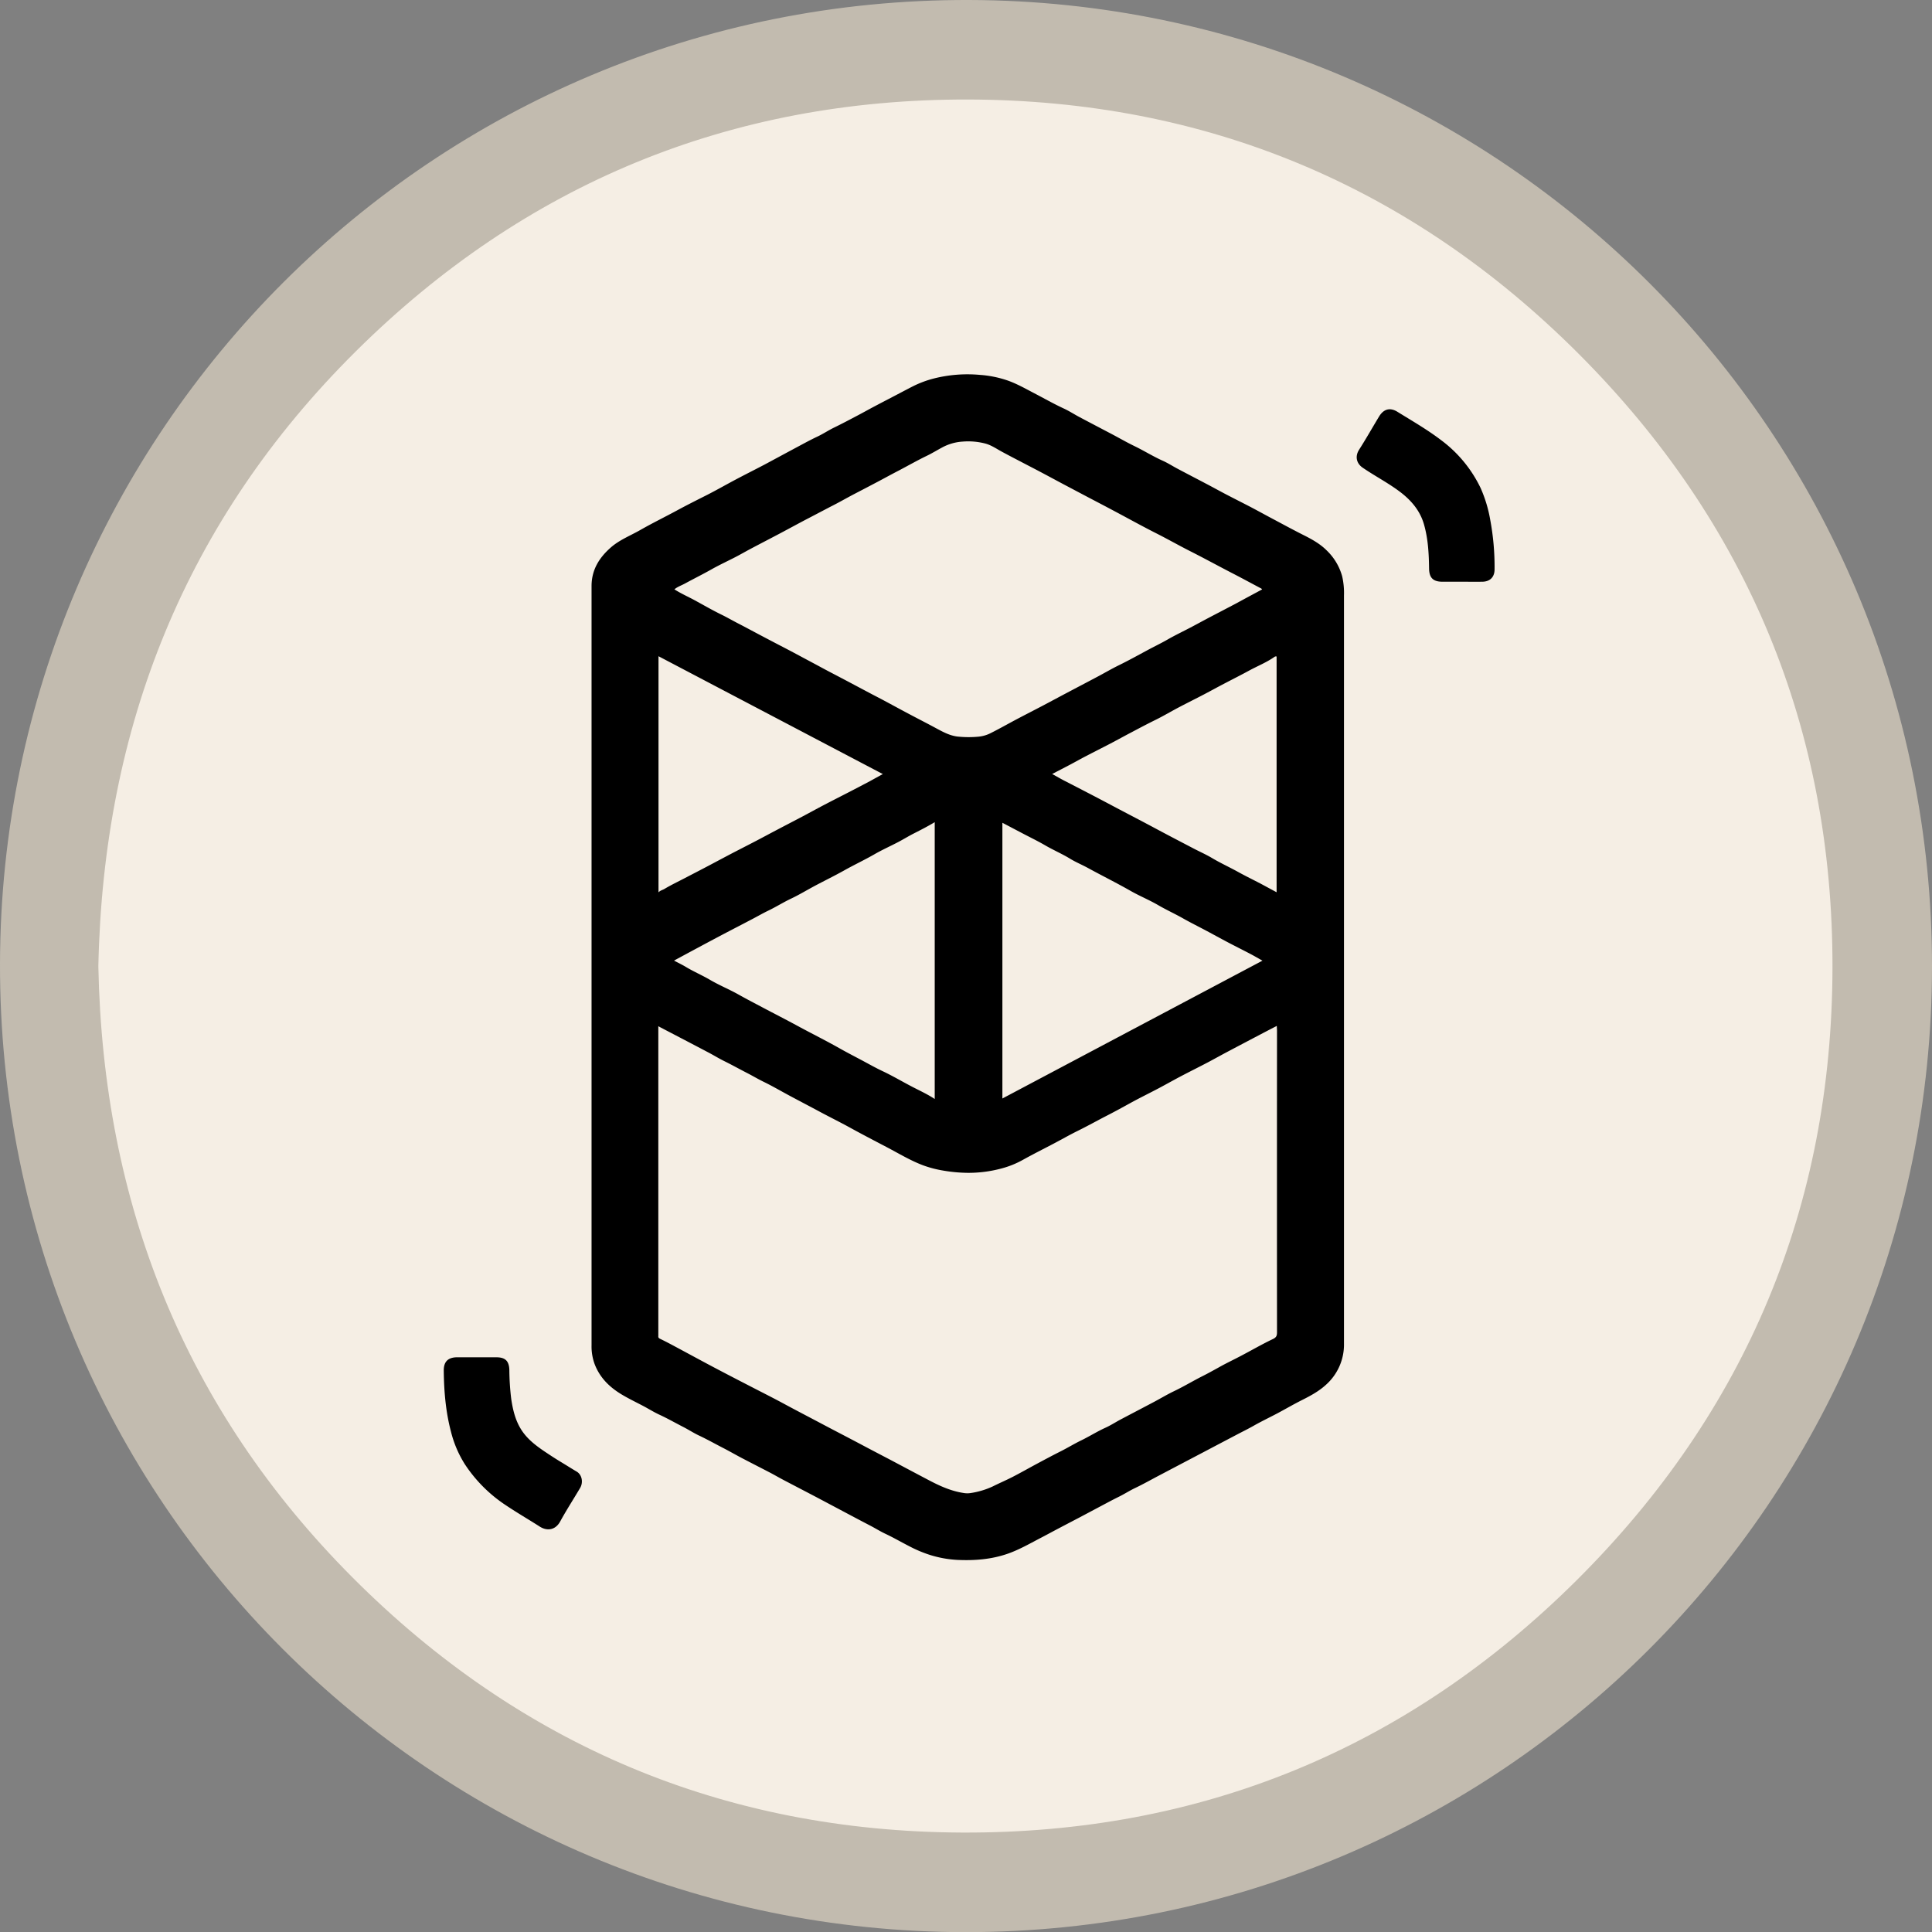 <svg xmlns="http://www.w3.org/2000/svg" viewBox="0 0 1077.05 1077.13"><rect x="0" y="0" width="1077.05" height="1077.13" fill="#808080" stroke="none"/><g data-name="Layer 2"><g data-name="Layer 1"><circle cx="538.53" cy="538.55" r="529.67" style="fill:#f5eee4"/><g data-name="Layer 2"><path d="M538.29 1077.13C241.08 1076.92-.72 835.93 0 537.06.72 240.81 241.22-.86 540.28 0c296.29.86 537 241.17 536.77 539.05-.23 297.28-241.05 538.05-538.76 538.08M54.83 538.76c2.59 131.84 47.87 246.57 141.72 340.67 93.56 93.8 207.64 141.57 339.63 142.18 132.94.61 248.14-46.55 342.76-140.64s142.37-208.68 142.63-341.44c.26-132.95-47.27-248-141.59-342.38-93.79-93.83-208.16-141.38-340.35-141.67-132.37-.29-247 46.85-341.34 140.46-94.86 94.17-140.73 209.33-143.46 342.82" data-name="Layer 1-2" style="fill:#c2bbaf"/></g><path d="M329.78 538.74v-212c0-9 4.18-15.74 10.66-21.46 4.89-4.32 10.94-6.63 16.49-9.8 6.76-3.87 13.78-7.28 20.63-11 5.21-2.82 10.52-5.49 15.82-8.16 5.82-2.93 11.47-6.19 17.23-9.23 5.2-2.75 10.47-5.38 15.67-8.12 5.6-3 11.15-6 16.74-9 4.17-2.21 8.3-4.52 12.57-6.53 3.25-1.52 6.22-3.53 9.44-5.09 4.37-2.12 8.65-4.4 12.94-6.66 3.06-1.61 6.08-3.3 9.13-4.92 4.17-2.21 8.36-4.38 12.55-6.57 3.06-1.6 6.11-3.22 9.19-4.8a58.7 58.7 0 0 1 11.75-4.4 76.5 76.5 0 0 1 25.79-2 60.5 60.5 0 0 1 15 3c5.3 1.81 10.22 4.63 15.21 7.23 5.49 2.86 10.87 5.93 16.5 8.53 3 1.39 5.81 3.23 8.75 4.79 6 3.18 12 6.31 18 9.47 4.24 2.24 8.39 4.64 12.7 6.72 5.29 2.57 10.28 5.7 15.66 8.11 2.85 1.27 5.5 3 8.27 4.46 5.19 2.76 10.42 5.46 15.62 8.2 3.84 2 7.64 4.12 11.49 6.13 4.52 2.36 9.09 4.65 13.61 7 3.91 2.05 7.77 4.19 11.66 6.26 5.92 3.14 11.81 6.36 17.8 9.37 4.67 2.34 9.26 4.87 12.93 8.56a31.6 31.6 0 0 1 8.66 14.48 41.6 41.6 0 0 1 1 10.67v417.07a30 30 0 0 1-10.11 23c-4 3.64-8.61 6.1-13.36 8.49s-9.32 5.07-14 7.55c-4.3 2.26-8.68 4.35-12.9 6.75-2.94 1.67-6 3.17-9 4.74l-12.56 6.6c-3.17 1.67-6.33 3.35-9.5 5l-12.54 6.59-9.5 5c-4.29 2.26-8.53 4.66-12.91 6.74-3.13 1.49-6 3.36-9.11 4.89-4.36 2.15-8.61 4.49-12.91 6.75l-9.13 4.85q-6.29 3.28-12.56 6.58c-3.22 1.7-6.41 3.45-9.65 5.12-5.73 3-11.3 6.18-17.42 8.36-9.24 3.28-18.77 4-28.43 3.55a62 62 0 0 1-15.27-2.78 72 72 0 0 1-11.63-4.92c-4.37-2.24-8.62-4.71-13.08-6.81-2.92-1.37-5.71-3.13-8.6-4.63-5.95-3.09-11.87-6.25-17.79-9.39-4.3-2.27-8.58-4.56-12.88-6.82-5.88-3.09-11.78-6.14-17.66-9.23-2.72-1.43-5.38-3-8.09-4.39-4.64-2.42-9.31-4.78-13.95-7.21-3.9-2-7.72-4.24-11.64-6.25-4.44-2.28-8.78-4.73-13.3-6.86-3-1.41-5.8-3.24-8.75-4.76-4.43-2.27-8.76-4.74-13.29-6.84-2.89-1.33-5.61-3-8.43-4.54-4.28-2.28-8.69-4.36-12.84-6.86-6.62-4-11.93-9.16-14.85-16.59a28.5 28.5 0 0 1-1.82-10.7Zm382 33.18c-3.1 1.61-5.93 3.07-8.74 4.55q-9 4.72-18 9.48c-4 2.1-7.86 4.28-11.83 6.37-4.52 2.38-9.09 4.65-13.61 7s-9 4.89-13.49 7.28c-5.31 2.81-10.72 5.44-16 8.34-4.53 2.51-9.1 5-13.69 7.34-5.21 2.69-10.34 5.56-15.61 8.15-4.35 2.14-8.57 4.55-12.86 6.82-5.82 3.07-11.7 6-17.46 9.2a51.2 51.2 0 0 1-12.38 5 70.7 70.7 0 0 1-18.82 2.38 86 86 0 0 1-13.56-1.27 61.6 61.6 0 0 1-11.1-2.91C507.56 647 501 643 494.28 639.48s-13.69-7.14-20.46-10.87c-5.71-3.15-11.56-6-17.31-9.11-5.34-2.86-10.72-5.67-16.07-8.53-4.9-2.62-9.7-5.44-14.69-7.87-3.17-1.54-6.17-3.34-9.29-4.94-4.21-2.15-8.33-4.47-12.57-6.55-3-1.47-5.82-3.22-8.76-4.77q-7.87-4.15-15.77-8.27L367 572.12V744a7 7 0 0 1 0 .77c-.12.92.3 1.27 1.14 1.67 3 1.43 5.92 3 8.85 4.57 6.7 3.59 13.38 7.23 20.1 10.79s13.37 7 20.07 10.45c6.85 3.56 13.77 7 20.56 10.69 6.35 3.43 12.76 6.75 19.14 10.13 8.07 4.29 16.19 8.46 24.26 12.75 6.36 3.39 12.78 6.68 19.14 10.07 5.64 3 11.31 6 17 9 6.35 3.36 12.78 6.35 20 7.43a12 12 0 0 0 4 0 45 45 0 0 0 12.06-3.61c3.7-1.85 7.52-3.48 11.21-5.37 4.54-2.34 9-4.88 13.49-7.29 4.33-2.32 8.67-4.64 13.06-6.85 4-2 7.73-4.3 11.69-6.22 4.54-2.2 8.8-4.92 13.4-7 3-1.35 5.72-3.14 8.6-4.67 6-3.17 12-6.29 18-9.47 4-2.09 7.79-4.41 11.83-6.34 5.48-2.62 10.67-5.78 16.1-8.5 2.85-1.43 5.66-3 8.44-4.53 4.38-2.5 9-4.63 13.42-7 5.7-3 11.3-6.25 17.11-9 1.91-.92 2.24-1.93 2.24-3.75q-.06-84.17 0-168.33Zm-8.18-243.31a1.37 1.37 0 0 0-.7-.64c-5.47-2.89-10.91-5.86-16.42-8.68-7.72-4-15.33-8.16-23.09-12.08-6.38-3.23-12.6-6.78-19-10-7.9-4-15.67-8.32-23.51-12.48-4.79-2.55-9.6-5.06-14.4-7.58l-13.87-7.33c-4.17-2.22-8.32-4.47-12.5-6.68-3-1.59-6-3.13-9-4.7-4.19-2.19-8.39-4.35-12.54-6.6-2.93-1.58-5.68-3.51-8.9-4.47a37.9 37.9 0 0 0-13-1.19 27.5 27.5 0 0 0-11.5 3.31c-2.82 1.51-5.55 3.19-8.42 4.58-5.3 2.56-10.41 5.47-15.62 8.21-3.9 2-7.78 4.15-11.68 6.21q-6.34 3.35-12.72 6.66c-4 2.06-7.86 4.31-11.84 6.35-4.6 2.36-9.16 4.8-13.75 7.18-5.5 2.85-10.93 5.84-16.41 8.74s-11 5.74-16.44 8.63c-2.77 1.47-5.49 3.05-8.27 4.49-4.42 2.29-8.95 4.37-13.28 6.81-4.9 2.77-9.94 5.26-14.88 7.95-2 1.09-4.22 1.82-5.89 3.25 3.58 2.31 7.45 4 11.15 6 5 2.72 9.93 5.58 15 8.06 3.17 1.54 6.19 3.31 9.31 4.91 4.2 2.16 8.35 4.42 12.53 6.62q4.75 2.51 9.52 5c4 2.06 7.94 4.13 11.87 6.24s8.12 4.33 12.17 6.52c4.32 2.35 8.7 4.59 13.05 6.89 4.8 2.53 9.58 5.09 14.37 7.62 2.6 1.38 5.22 2.71 7.82 4.1 4.56 2.44 9.09 4.92 13.66 7.34 5.3 2.82 10.65 5.53 15.92 8.39 3.55 1.91 7.08 3.78 11.16 4.34a58.8 58.8 0 0 0 11.56.14 19.1 19.1 0 0 0 7.47-2.15c3.83-1.93 7.58-4 11.35-6.05 5.84-3.15 11.76-6.14 17.63-9.22 4.18-2.2 8.33-4.45 12.5-6.65 6.05-3.2 12.1-6.37 18.14-9.57 3.89-2.07 7.7-4.31 11.65-6.24 5.28-2.59 10.42-5.43 15.59-8.22 3.82-2.07 7.74-3.93 11.52-6.1 4.14-2.38 8.47-4.43 12.71-6.66 3.29-1.72 6.54-3.51 9.82-5.24 5.26-2.77 10.53-5.49 15.78-8.27 4.78-2.61 9.58-5.18 14.35-7.74ZM521.09 612.67V458.34c-3.88 2.34-7.73 4.3-11.58 6.26-3 1.52-5.81 3.27-8.75 4.81-4.41 2.31-9 4.36-13.28 6.83-5.5 3.16-11.23 5.84-16.76 8.94-5.34 3-10.87 5.69-16.29 8.57-4.51 2.4-8.88 5.07-13.49 7.25-4.34 2.06-8.39 4.63-12.71 6.7-3.23 1.55-6.32 3.37-9.49 5-5.32 2.8-10.67 5.55-16 8.35q-7.27 3.84-14.52 7.74c-4.06 2.17-8.1 4.36-12.48 6.72 2.34 1.24 4.52 2.28 6.59 3.52 4.38 2.64 9.09 4.64 13.51 7.23 5.23 3.06 10.89 5.36 16.16 8.34 4.18 2.35 8.43 4.55 12.66 6.79 6.71 3.57 13.49 7 20.17 10.64 7.69 4.16 15.52 8.05 23.14 12.35 4.22 2.39 8.54 4.61 12.83 6.89 3.73 2 7.4 4.07 11.22 5.87 5.32 2.51 10.39 5.49 15.59 8.23 4.46 2.37 9.09 4.4 13.48 7.3m182.7-77.12c-2.39-1.34-4.52-2.59-6.71-3.74-4.18-2.2-8.41-4.29-12.58-6.49s-8-4.32-12-6.45c-4.34-2.31-8.75-4.49-13-6.9-4.62-2.61-9.45-4.8-14-7.46-5-2.9-10.43-5.1-15.47-8-7.78-4.42-15.79-8.39-23.63-12.68-3.19-1.74-6.58-3.14-9.67-5-4.52-2.79-9.41-4.86-14-7.53-4.13-2.41-8.46-4.49-12.7-6.72l-11.22-5.9v153.71Zm7.89-38.14V366c-.73-.24-1.18.2-1.64.51-4.29 2.93-9.13 4.85-13.66 7.32s-9.06 4.75-13.6 7.12c-3.85 2-7.65 4.11-11.5 6.12-4.53 2.37-9.1 4.64-13.62 7s-8.92 5-13.51 7.26-9 4.6-13.45 6.95c-3.91 2.05-7.76 4.18-11.67 6.23-4.47 2.34-9 4.59-13.46 6.93-3 1.54-5.85 3.16-8.79 4.72-3.32 1.75-6.66 3.47-10.22 5.32 2.52 1.39 4.87 2.77 7.29 4 8.69 4.47 17.38 8.95 26 13.54 7.84 4.17 15.74 8.23 23.57 12.43 7.32 3.93 14.69 7.76 22.06 11.61 3.39 1.77 6.91 3.32 10.19 5.27 4.74 2.82 9.74 5.1 14.56 7.76 4.13 2.29 8.38 4.35 12.56 6.53 2.92 1.57 5.82 3.14 8.89 4.79m-219.52-65.88-125.06-65.7v131.65c1-1.11 2.28-1.31 3.32-1.93 3.73-2.23 7.66-4.09 11.51-6.1 4.58-2.4 9.19-4.75 13.76-7.18 3.78-2 7.53-4 11.32-6 4.59-2.4 9.21-4.74 13.8-7.13 3.85-2 7.67-4.07 11.51-6.09 5.09-2.68 10.2-5.32 15.28-8 3.89-2.06 7.74-4.19 11.64-6.23 4.52-2.37 9.07-4.67 13.6-7q6.06-3.13 12.08-6.31c2.36-1.3 4.69-2.6 7.24-3.98M265.78 756.67h11c4.88 0 7 2.05 7.17 7a141 141 0 0 0 1.05 16.22c.88 5.85 2.19 11.55 5.33 16.7 3.24 5.32 8 9 13 12.41 3 2 6 4 9.08 5.85s6 3.72 9 5.49c3.26 1.89 3.72 6.3 2 9.16-3.69 6.25-7.65 12.34-11.12 18.7-2.74 5-7.47 5.33-11.31 2.89-6.24-4-12.61-7.68-18.76-11.8a80 80 0 0 1-23.14-23.11 61.9 61.9 0 0 1-7.69-18.11c-2.93-11.15-3.88-22.52-4-34-.05-5 2.42-7.4 7.46-7.41ZM815 324.3h-10.86c-5.22 0-7.38-2.18-7.46-7.36-.11-8.24-.53-16.43-2.79-24.44-2.1-7.43-6.65-13-12.61-17.69-6.8-5.31-14.52-9.22-21.62-14.09-3.49-2.39-4.35-6.3-2-10 3.86-6.05 7.39-12.31 11.11-18.46 2.55-4.23 6.09-5.28 10.27-2.69 8.19 5.07 16.55 9.86 24.24 15.72a72.14 72.14 0 0 1 22.1 26.71 75 75 0 0 1 5.43 18 142.4 142.4 0 0 1 2.38 27.41c0 4.3-2.54 6.83-6.83 6.89-3.8.04-7.6 0-11.36 0"/></g></g></svg>